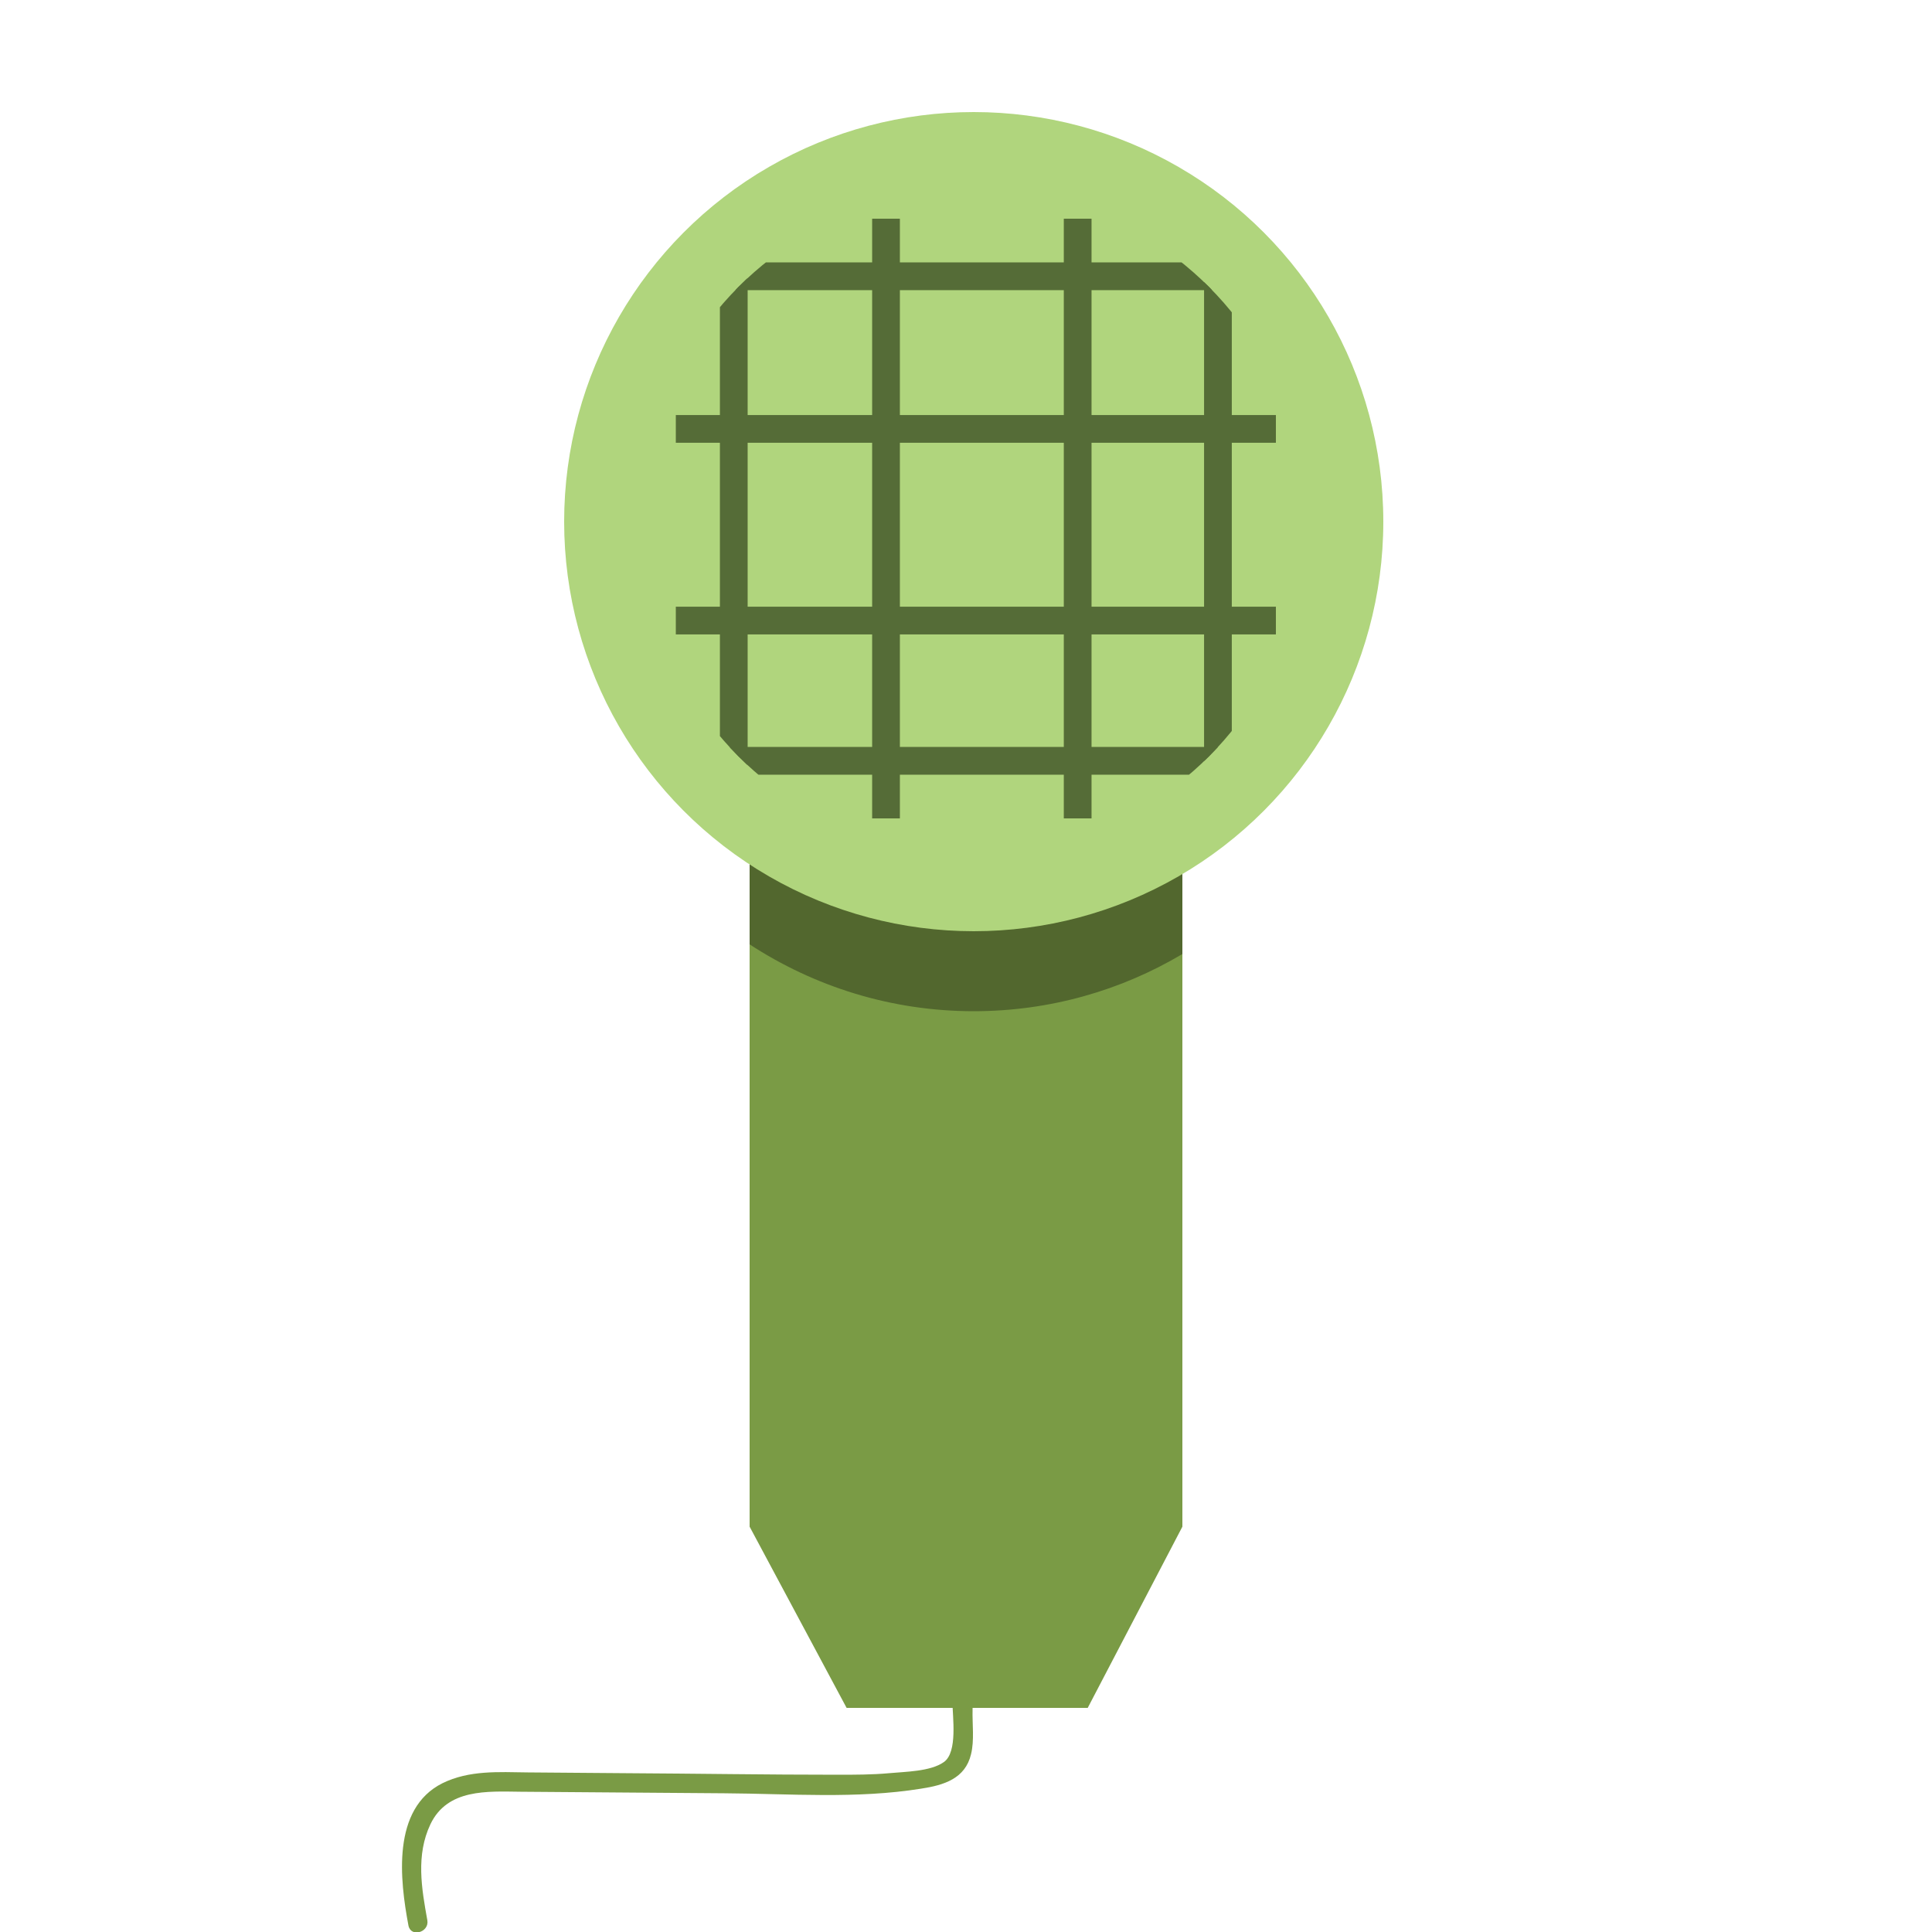 <?xml version="1.0" encoding="utf-8"?>
<!-- Generator: Adobe Illustrator 18.0.0, SVG Export Plug-In . SVG Version: 6.00 Build 0)  -->
<!DOCTYPE svg PUBLIC "-//W3C//DTD SVG 1.1//EN" "http://www.w3.org/Graphics/SVG/1.1/DTD/svg11.dtd">
<svg version="1.1" id="Layer_1" xmlns="http://www.w3.org/2000/svg" xmlns:xlink="http://www.w3.org/1999/xlink" x="0px" y="0px"
	 viewBox="0 0 500 500" enable-background="new 0 0 500 500" xml:space="preserve">
<polygon fill="#7A9B45" points="306,395.1 281.5,442 219.1,442 194,395.1 194,211.9 306,211.9 "/>
<g>
	<g>
		<path fill="#7A9B45" d="M246.6,429c0,3.8-0.1,7.7-0.1,11.5c0,3.8,1.4,12.9-2.2,15.5c-3.5,2.5-10.1,2.5-14.2,2.9
			c-4.4,0.4-8.9,0.4-13.4,0.4c-18.2,0-36.5-0.3-54.7-0.4c-8.5-0.1-17-0.1-25.4-0.2c-7.6-0.1-15.2-0.6-22.1,2.8
			c-13.2,6.6-11,25.1-8.8,36.8c0.6,3.2,5.4,1.8,4.9-1.3c-1.5-8.3-3-16.9,0.8-24.9c4.4-9.2,14.7-8.5,23.3-8.4
			c17.6,0.1,35.2,0.3,52.8,0.4c16.8,0.1,34.2,1.5,50.9-1.2c5.9-0.9,11.4-2.6,12.9-8.9c0.9-3.6,0.3-7.9,0.4-11.5
			c0-4.5,0.1-9,0.1-13.4C251.6,425.7,246.6,425.7,246.6,429L246.6,429z"/>
	</g>
</g>
<path fill="#52672E" d="M194,244.4c16.7,10.9,36.6,17.3,58,17.3c19.7,0,38.2-5.4,54-14.8v-34.9H194V244.4z"/>
<circle fill="#B0D57D" cx="252" cy="135" r="106"/>
<g opacity="0.75">
	<defs>
		<circle id="SVGID_9_" opacity="0.75" cx="252" cy="135" r="86"/>
	</defs>
	<clipPath id="SVGID_2_">
		<use xlink:href="#SVGID_9_"  overflow="visible"/>
	</clipPath>
	<g clip-path="url(#SVGID_2_)">
		<line fill="none" stroke="#374920" stroke-width="7.18" stroke-miterlimit="10" x1="174.9" y1="111" x2="330.2" y2="111"/>
		<line fill="none" stroke="#374920" stroke-width="7.18" stroke-miterlimit="10" x1="174.9" y1="160.6" x2="330.2" y2="160.6"/>
		<line fill="none" stroke="#374920" stroke-width="7.18" stroke-miterlimit="10" x1="174.9" y1="71.5" x2="330.2" y2="71.5"/>
		<line fill="none" stroke="#374920" stroke-width="7.18" stroke-miterlimit="10" x1="174.9" y1="196.9" x2="330.2" y2="196.9"/>
		<line fill="none" stroke="#374920" stroke-width="7.18" stroke-miterlimit="10" x1="229.3" y1="211.8" x2="229.3" y2="56.6"/>
		<line fill="none" stroke="#374920" stroke-width="7.18" stroke-miterlimit="10" x1="278.9" y1="211.8" x2="278.9" y2="56.6"/>
		<line fill="none" stroke="#374920" stroke-width="7.18" stroke-miterlimit="10" x1="189.9" y1="211.8" x2="189.9" y2="56.6"/>
		<line fill="none" stroke="#374920" stroke-width="7.18" stroke-miterlimit="10" x1="315.2" y1="211.8" x2="315.2" y2="56.6"/>
	</g>
</g>
</svg>
